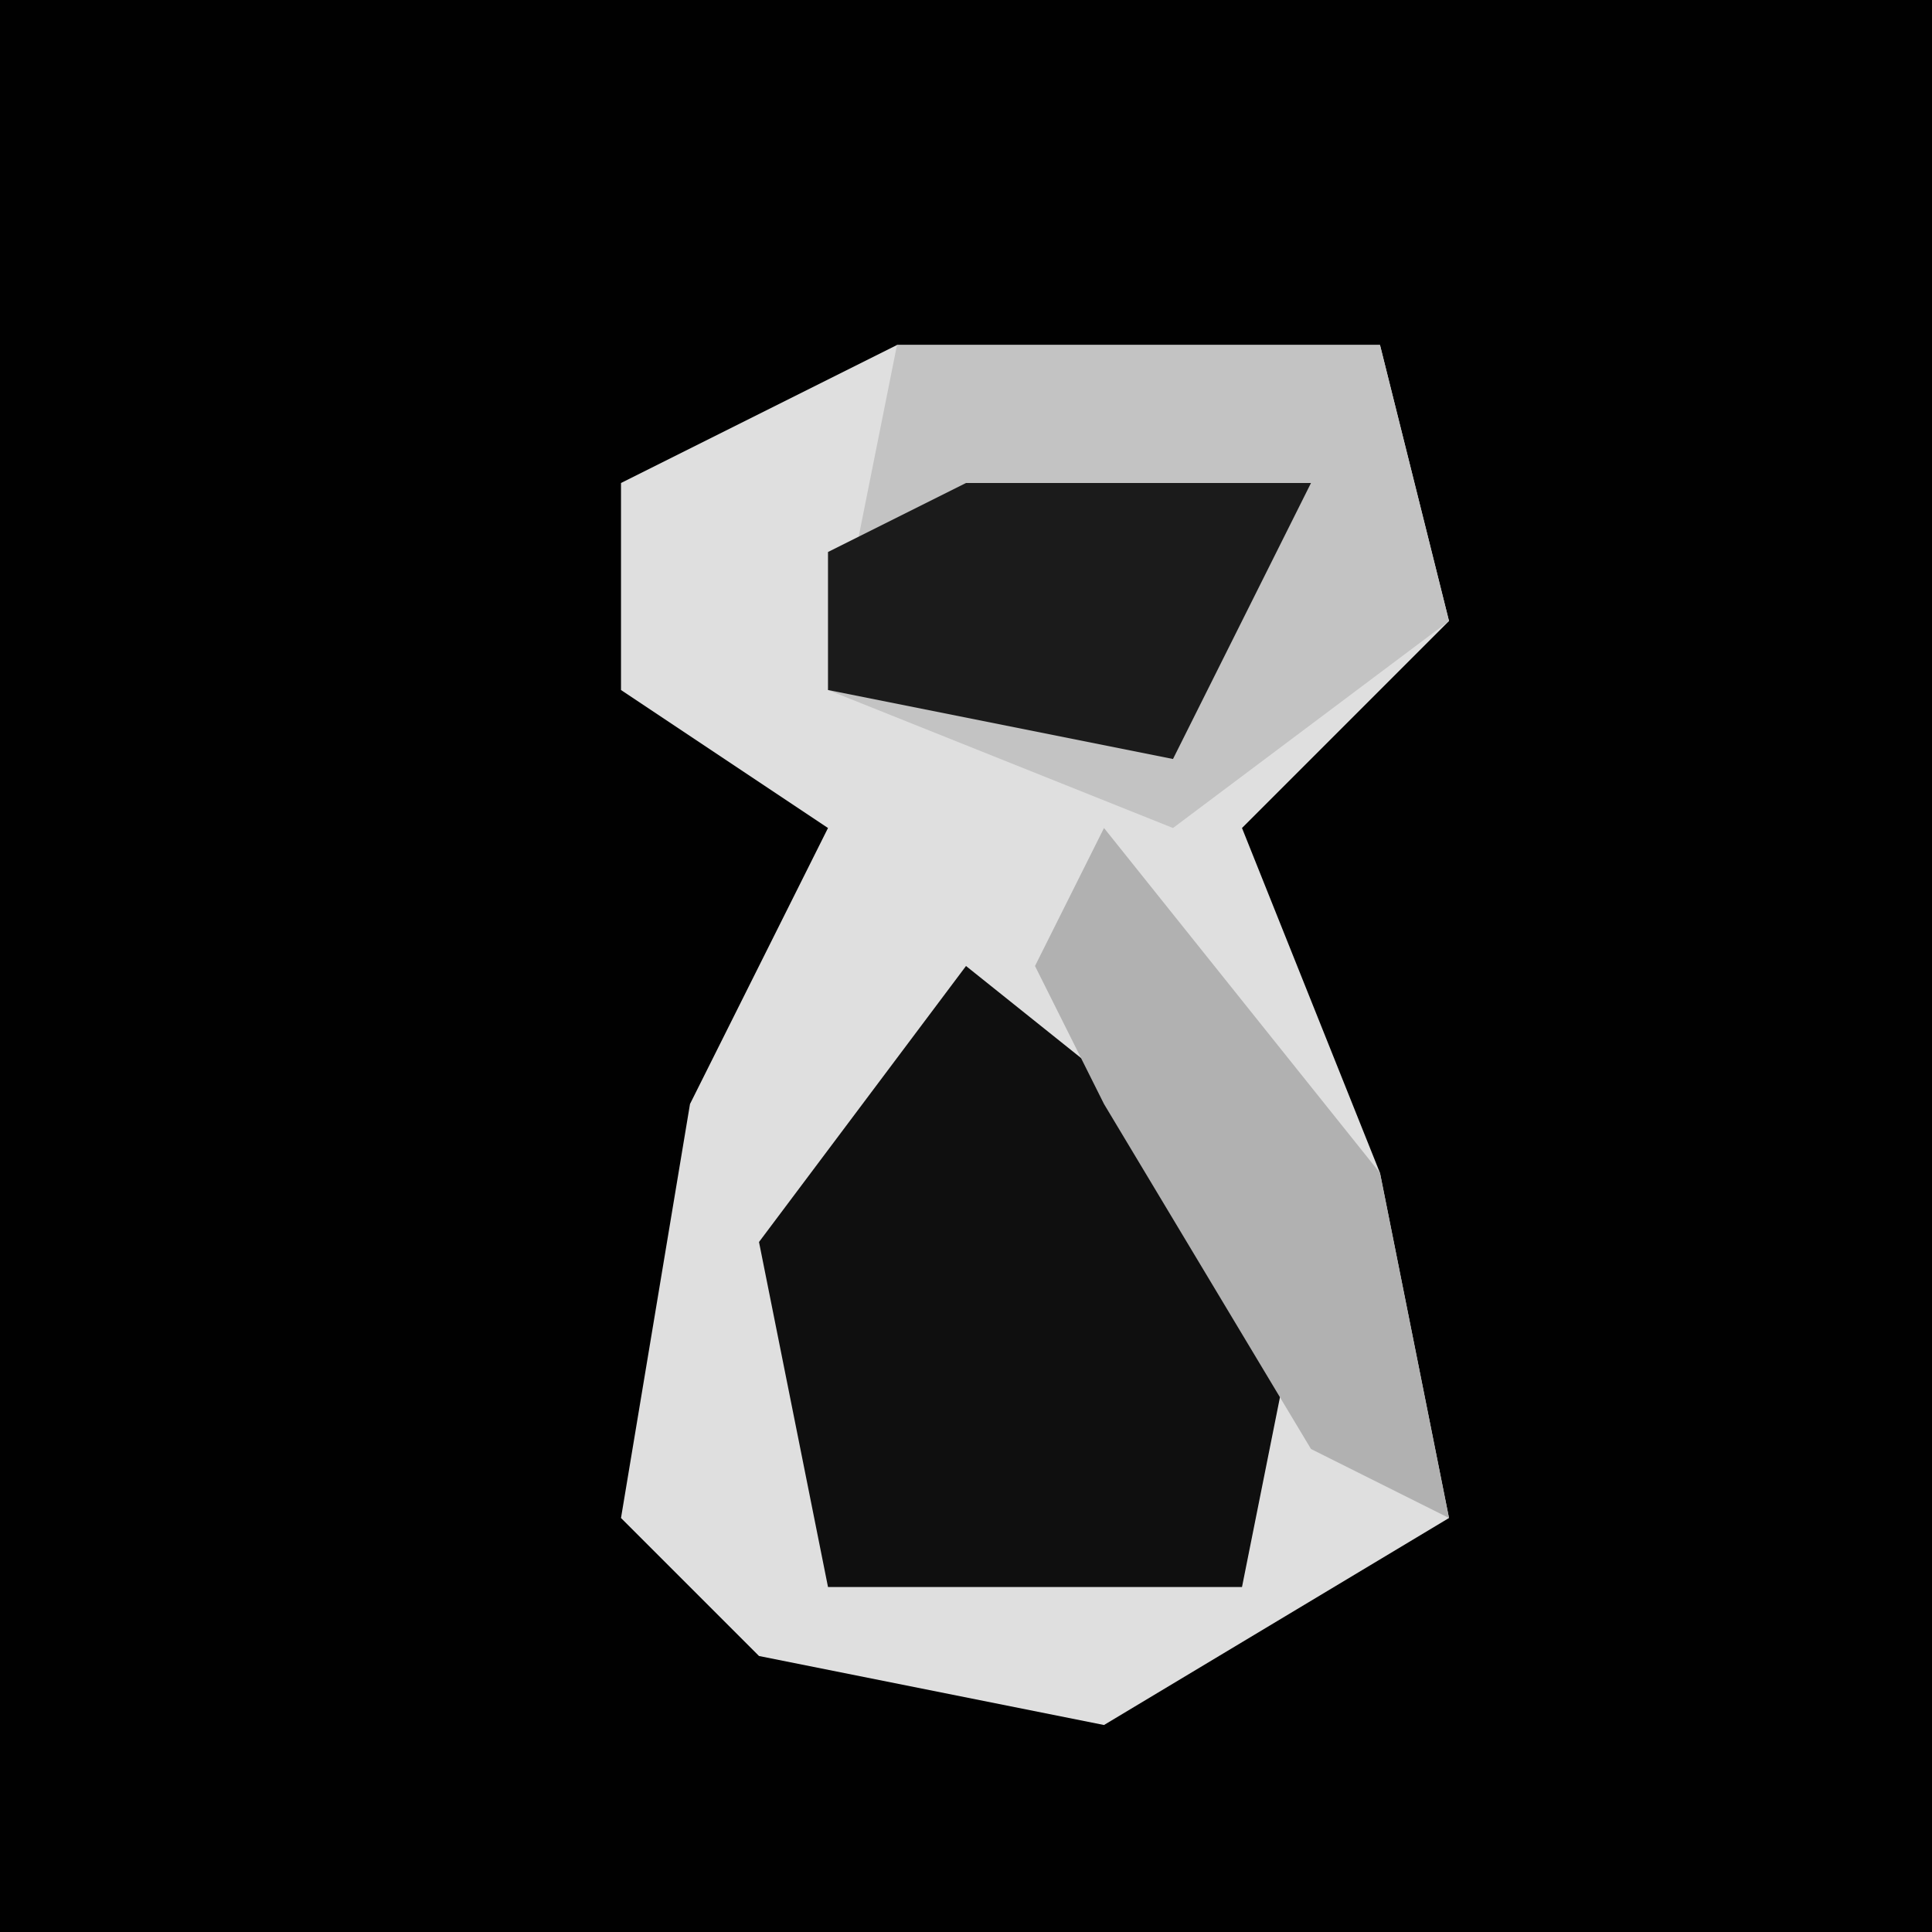 <?xml version="1.0" encoding="UTF-8"?>
<svg version="1.1" xmlns="http://www.w3.org/2000/svg" width="28" height="28">
<path d="M0,0 L28,0 L28,28 L0,28 Z " fill="#010101" transform="translate(0,0)"/>
<path d="M0,0 L7,0 L8,4 L5,7 L7,12 L8,17 L3,20 L-2,19 L-4,17 L-3,11 L-1,7 L-4,5 L-4,2 Z " fill="#DFDFDF" transform="translate(13,5)"/>
<path d="M0,0 L5,4 L4,9 L-2,9 L-3,4 Z " fill="#0F0F0F" transform="translate(14,14)"/>
<path d="M0,0 L7,0 L8,4 L4,7 L-1,5 Z " fill="#C3C3C3" transform="translate(13,5)"/>
<path d="M0,0 L5,0 L3,4 L-2,3 L-2,1 Z " fill="#1B1B1B" transform="translate(14,7)"/>
<path d="M0,0 L4,5 L5,10 L3,9 L0,4 L-1,2 Z " fill="#B1B1B1" transform="translate(16,12)"/>
</svg>
